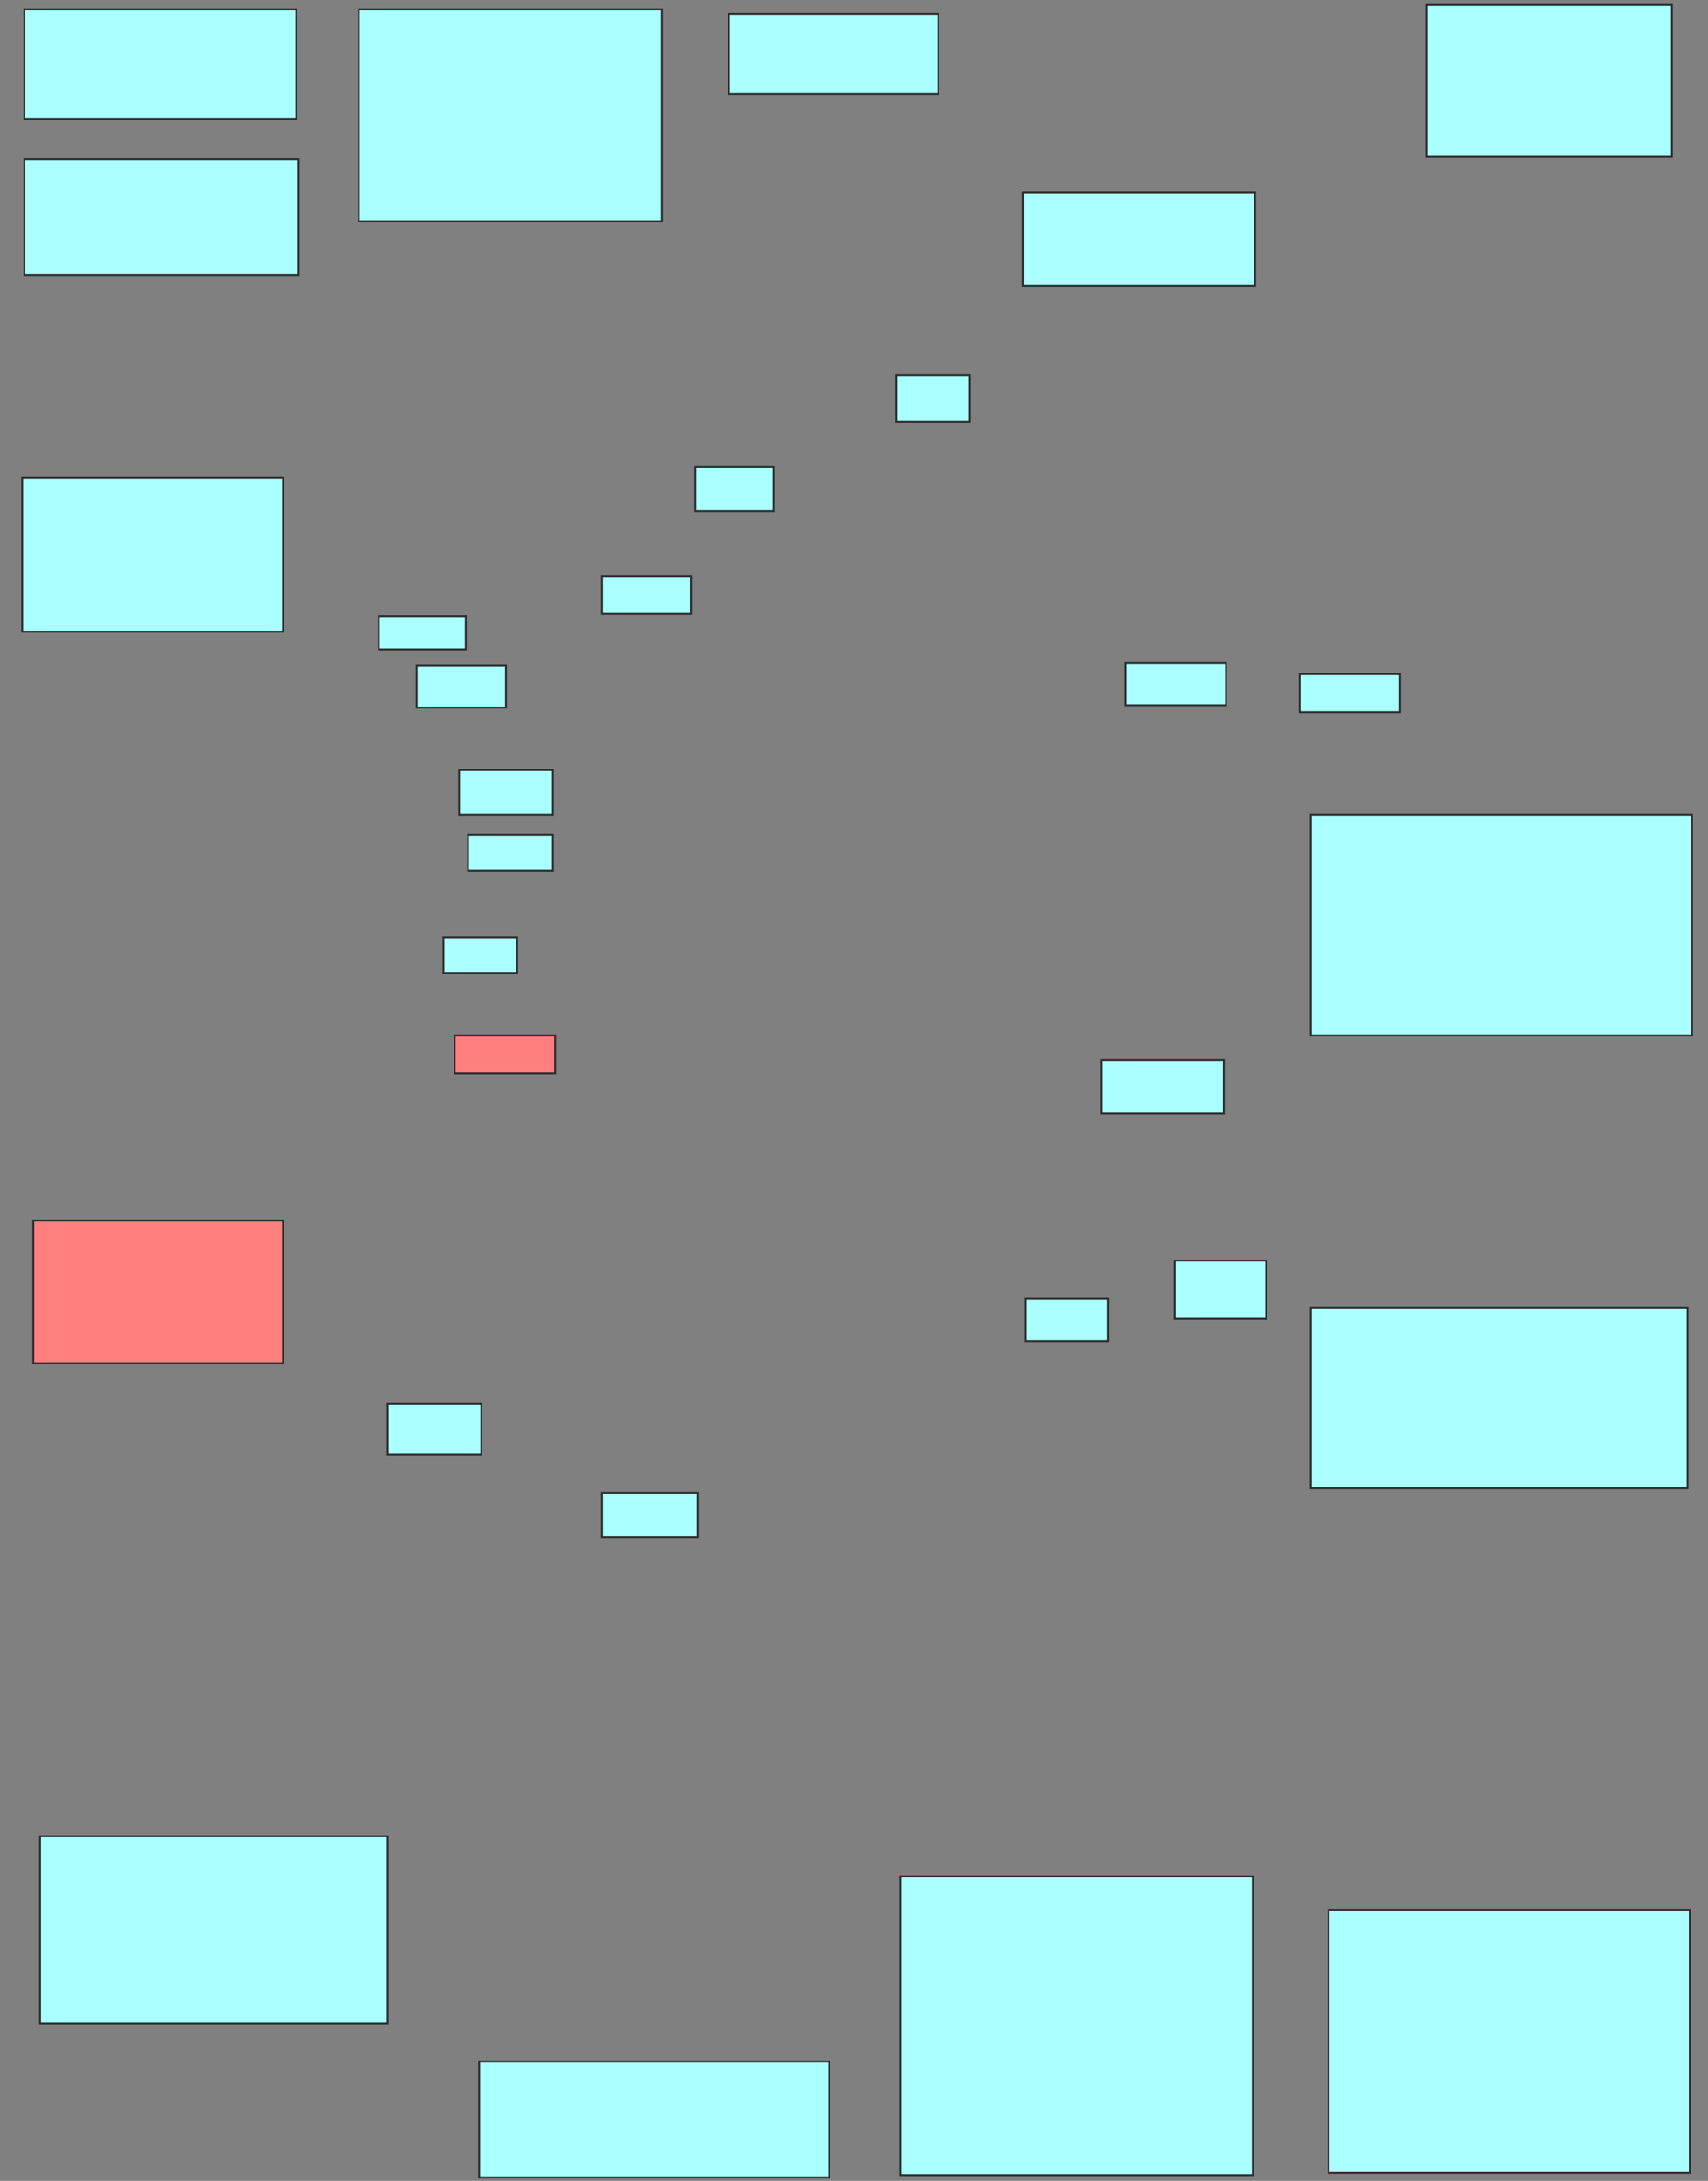<svg xmlns="http://www.w3.org/2000/svg" width="912" height="1164">
 <rect width="100%" height="100%" fill="#808080" stroke="none"/>
 <!-- Created with Image Occlusion Enhanced -->
 <g>
  <title>Labels</title>
 </g>
 <g>
  <title>Masks</title>
  <g id="c866b87272cc4514b2c7955da7354fd5-ao-1">
   <rect height="25" width="39.286" y="200.286" x="478.476" stroke="#2D2D2D" fill="#aaffff"/>
   <rect height="50" width="123.81" y="102.667" x="546.333" stroke="#2D2D2D" fill="#aaffff"/>
  </g>
  <g id="c866b87272cc4514b2c7955da7354fd5-ao-2">
   <rect height="23.81" width="41.667" y="249.095" x="371.333" stroke="#2D2D2D" fill="#aaffff"/>
   <rect height="42.857" width="111.905" y="7.429" x="389.19" stroke="#2D2D2D" fill="#aaffff"/>
  </g>
  <g id="c866b87272cc4514b2c7955da7354fd5-ao-3">
   <rect height="20.238" width="47.619" y="307.429" x="321.333" stroke="#2D2D2D" fill="#aaffff"/>
   <rect height="17.857" width="46.429" y="328.857" x="202.286" stroke="#2D2D2D" fill="#aaffff"/>
   <rect height="22.619" width="47.619" y="355.048" x="222.524" stroke="#2D2D2D" fill="#aaffff"/>
   <rect height="61.905" width="146.429" y="84.81" x="13" stroke="#2D2D2D" fill="#aaffff"/>
   <rect height="58.333" width="145.238" y="5.048" x="13" stroke="#2D2D2D" fill="#aaffff"/>
   <rect height="113.095" width="161.905" y="5.048" x="191.571" stroke="#2D2D2D" fill="#aaffff"/>
  </g>
  <g id="c866b87272cc4514b2c7955da7354fd5-ao-4">
   <rect height="23.81" width="50" y="411" x="245.143" stroke="#2D2D2D" fill="#aaffff"/>
   <rect height="19.048" width="45.238" y="445.524" x="249.905" stroke="#2D2D2D" fill="#aaffff"/>
   <rect height="19.048" width="39.286" y="500.286" x="236.81" stroke="#2D2D2D" fill="#aaffff"/>
   <rect height="82.143" width="139.286" y="255.048" x="11.809" stroke="#2D2D2D" fill="#aaffff"/>
  </g>
  <g id="c866b87272cc4514b2c7955da7354fd5-ao-5" class="qshape">
   <rect height="20.238" width="53.571" y="552.667" x="242.762" stroke="#2D2D2D" fill="#FF7E7E" class="qshape"/>
   <rect height="76.19" width="133.333" y="651.476" x="17.762" stroke="#2D2D2D" fill="#FF7E7E" class="qshape"/>
  </g>
  <g id="c866b87272cc4514b2c7955da7354fd5-ao-6">
   <rect height="28.571" width="65.476" y="565.762" x="588" stroke="#2D2D2D" fill="#aaffff"/>
   <rect height="96.429" width="201.19" y="697.905" x="699.905" stroke="#2D2D2D" fill="#aaffff"/>
  </g>
  <g id="c866b87272cc4514b2c7955da7354fd5-ao-7">
   <rect height="30.952" width="48.81" y="672.905" x="627.286" stroke="#2D2D2D" fill="#aaffff"/>
   <rect height="140.476" width="192.857" y="1019.333" x="709.429" stroke="#2D2D2D" fill="#aaffff"/>
  </g>
  <g id="c866b87272cc4514b2c7955da7354fd5-ao-8">
   <rect height="22.619" width="44.048" y="693.143" x="547.524" stroke="#2D2D2D" fill="#aaffff"/>
   <rect height="159.524" width="188.095" y="1001.476" x="480.857" stroke="#2D2D2D" fill="#aaffff"/>
  </g>
  <g id="c866b87272cc4514b2c7955da7354fd5-ao-9">
   <rect height="23.81" width="51.19" y="796.714" x="321.333" stroke="#2D2D2D" fill="#aaffff"/>
   <rect height="61.905" width="186.905" y="1100.286" x="255.857" stroke="#2D2D2D" fill="#aaffff"/>
  </g>
  <g id="c866b87272cc4514b2c7955da7354fd5-ao-10">
   <rect height="27.381" width="50" y="749.095" x="207.048" stroke="#2D2D2D" fill="#aaffff"/>
   <rect height="100" width="185.714" y="980.048" x="21.333" stroke="#2D2D2D" fill="#aaffff"/>
  </g>
  <g id="c866b87272cc4514b2c7955da7354fd5-ao-11">
   <rect height="22.619" width="53.571" y="353.857" x="601.095" stroke="#2D2D2D" fill="#aaffff"/>
   <rect height="80.952" width="130.952" y="2.667" x="761.809" stroke-linecap="null" stroke-linejoin="null" stroke-dasharray="null" stroke="#2D2D2D" fill="#aaffff"/>
  </g>
  <g id="c866b87272cc4514b2c7955da7354fd5-ao-12">
   <rect stroke="#2D2D2D" height="20.238" width="53.571" y="359.81" x="693.952" fill="#aaffff"/>
   <rect height="117.857" width="203.571" y="434.81" x="699.905" stroke="#2D2D2D" fill="#aaffff"/>
  </g>
 </g>
</svg>